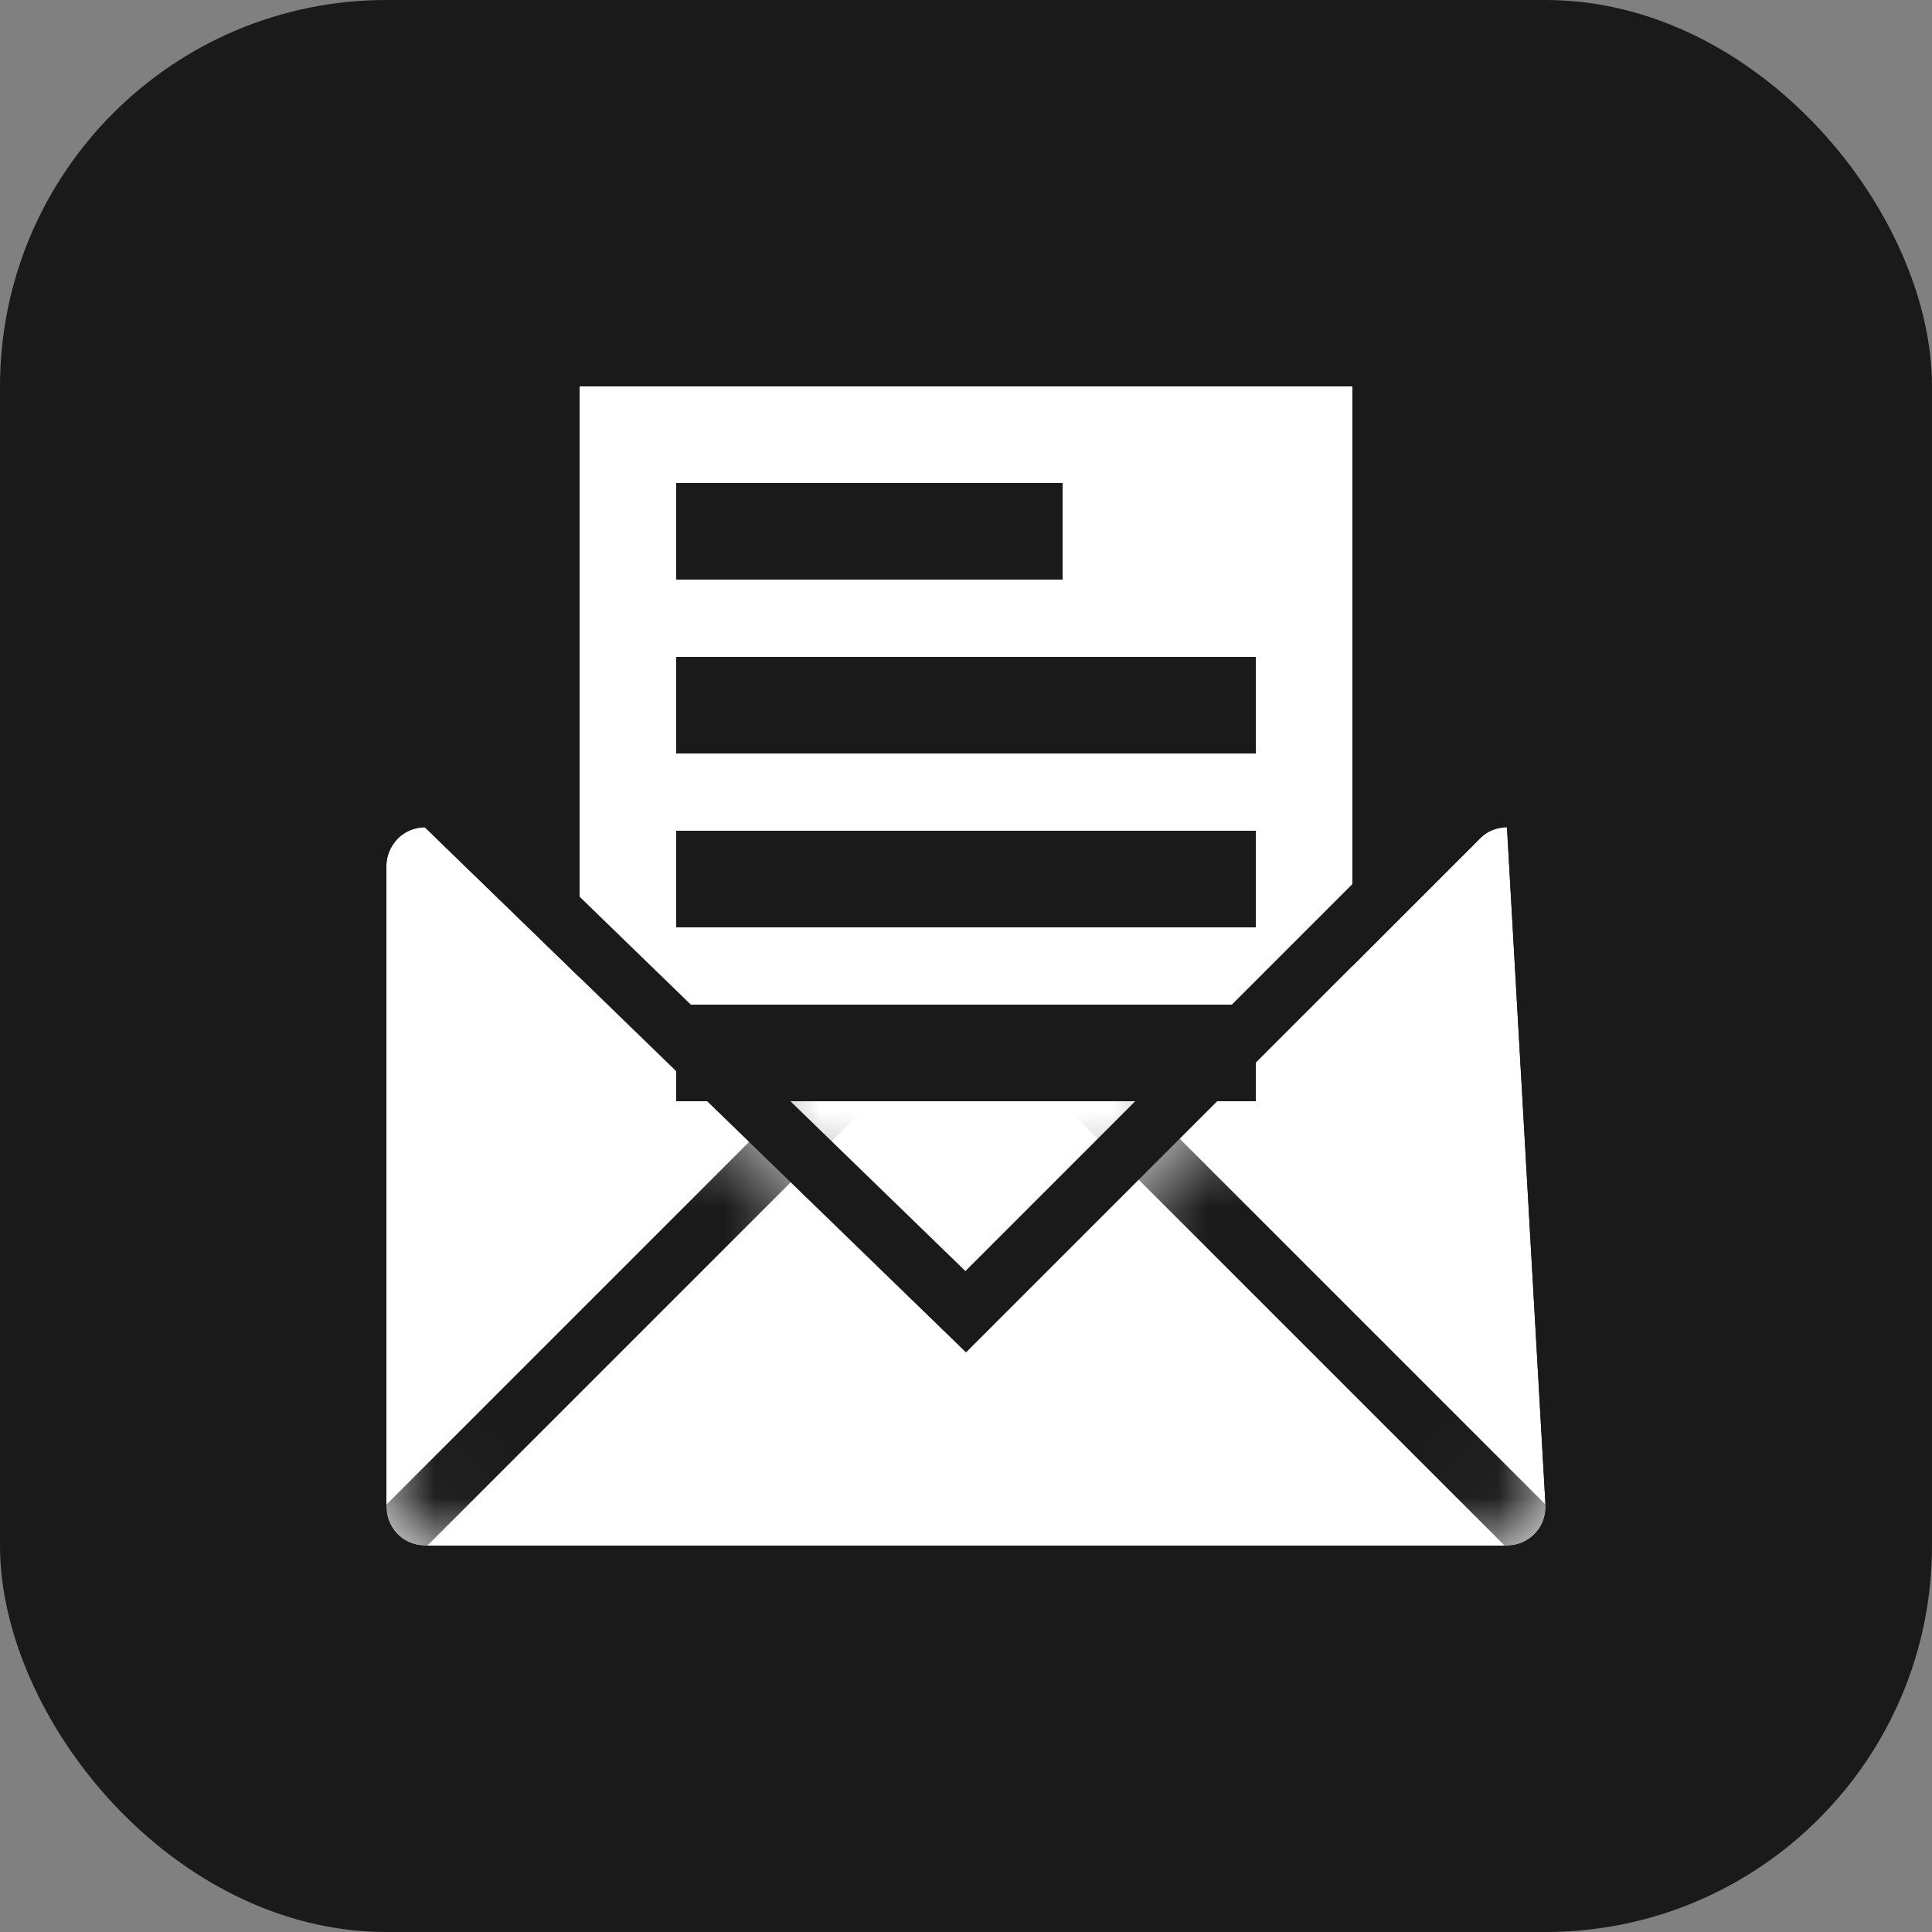 <svg width="20" height="20" xmlns="http://www.w3.org/2000/svg" xmlns:xlink="http://www.w3.org/1999/xlink"><rect width="100%" height="100%" fill="#808080" stroke="none"/><defs><path d="M.683.683L6 6 11.317.683A.4.4 0 0112 .966V7.6a.4.4 0 01-.4.4H.4a.4.4 0 01-.4-.4V.966A.4.4 0 01.683.683z" id="a"/></defs><g fill="none" fill-rule="evenodd"><rect fill="#1A1A1A" fill-rule="nonzero" width="20" height="20" rx="4"/><path fill="#FFF" d="M6 4h8v10H6z"/><g transform="translate(4 8)"><mask id="b" fill="#fff"><use xlink:href="#a"/></mask><g stroke-width=".6"><path stroke="#FFF" d="M11.33 1.095L6.003 6.42.32.906a.1.1 0 00-.02.06V7.6a.1.1 0 00.1.1h11.2a.1.1 0 00.1-.094l-.37-6.511z" stroke-linejoin="square" fill="#FFF"/><path stroke="#1A1A1A" d="M11.887.327a.7.7 0 00-.782.144L5.997 5.579.535.279A.7.7 0 00-.3.965V7.6a.698.698 0 00.7.7h11.2a.698.698 0 00.7-.71L11.887.327z"/></g><path stroke="#1A1A1A" stroke-width=".6" stroke-linecap="square" mask="url(#b)" d="M0 8l5.657-5.657M12 8L6.343 2.343"/></g><path fill="#1A1A1A" d="M7 5h4v1H7zM7 6.8h6v1H7zM7 8.6h6v1H7zM7 10.4h6v1H7z"/></g></svg>